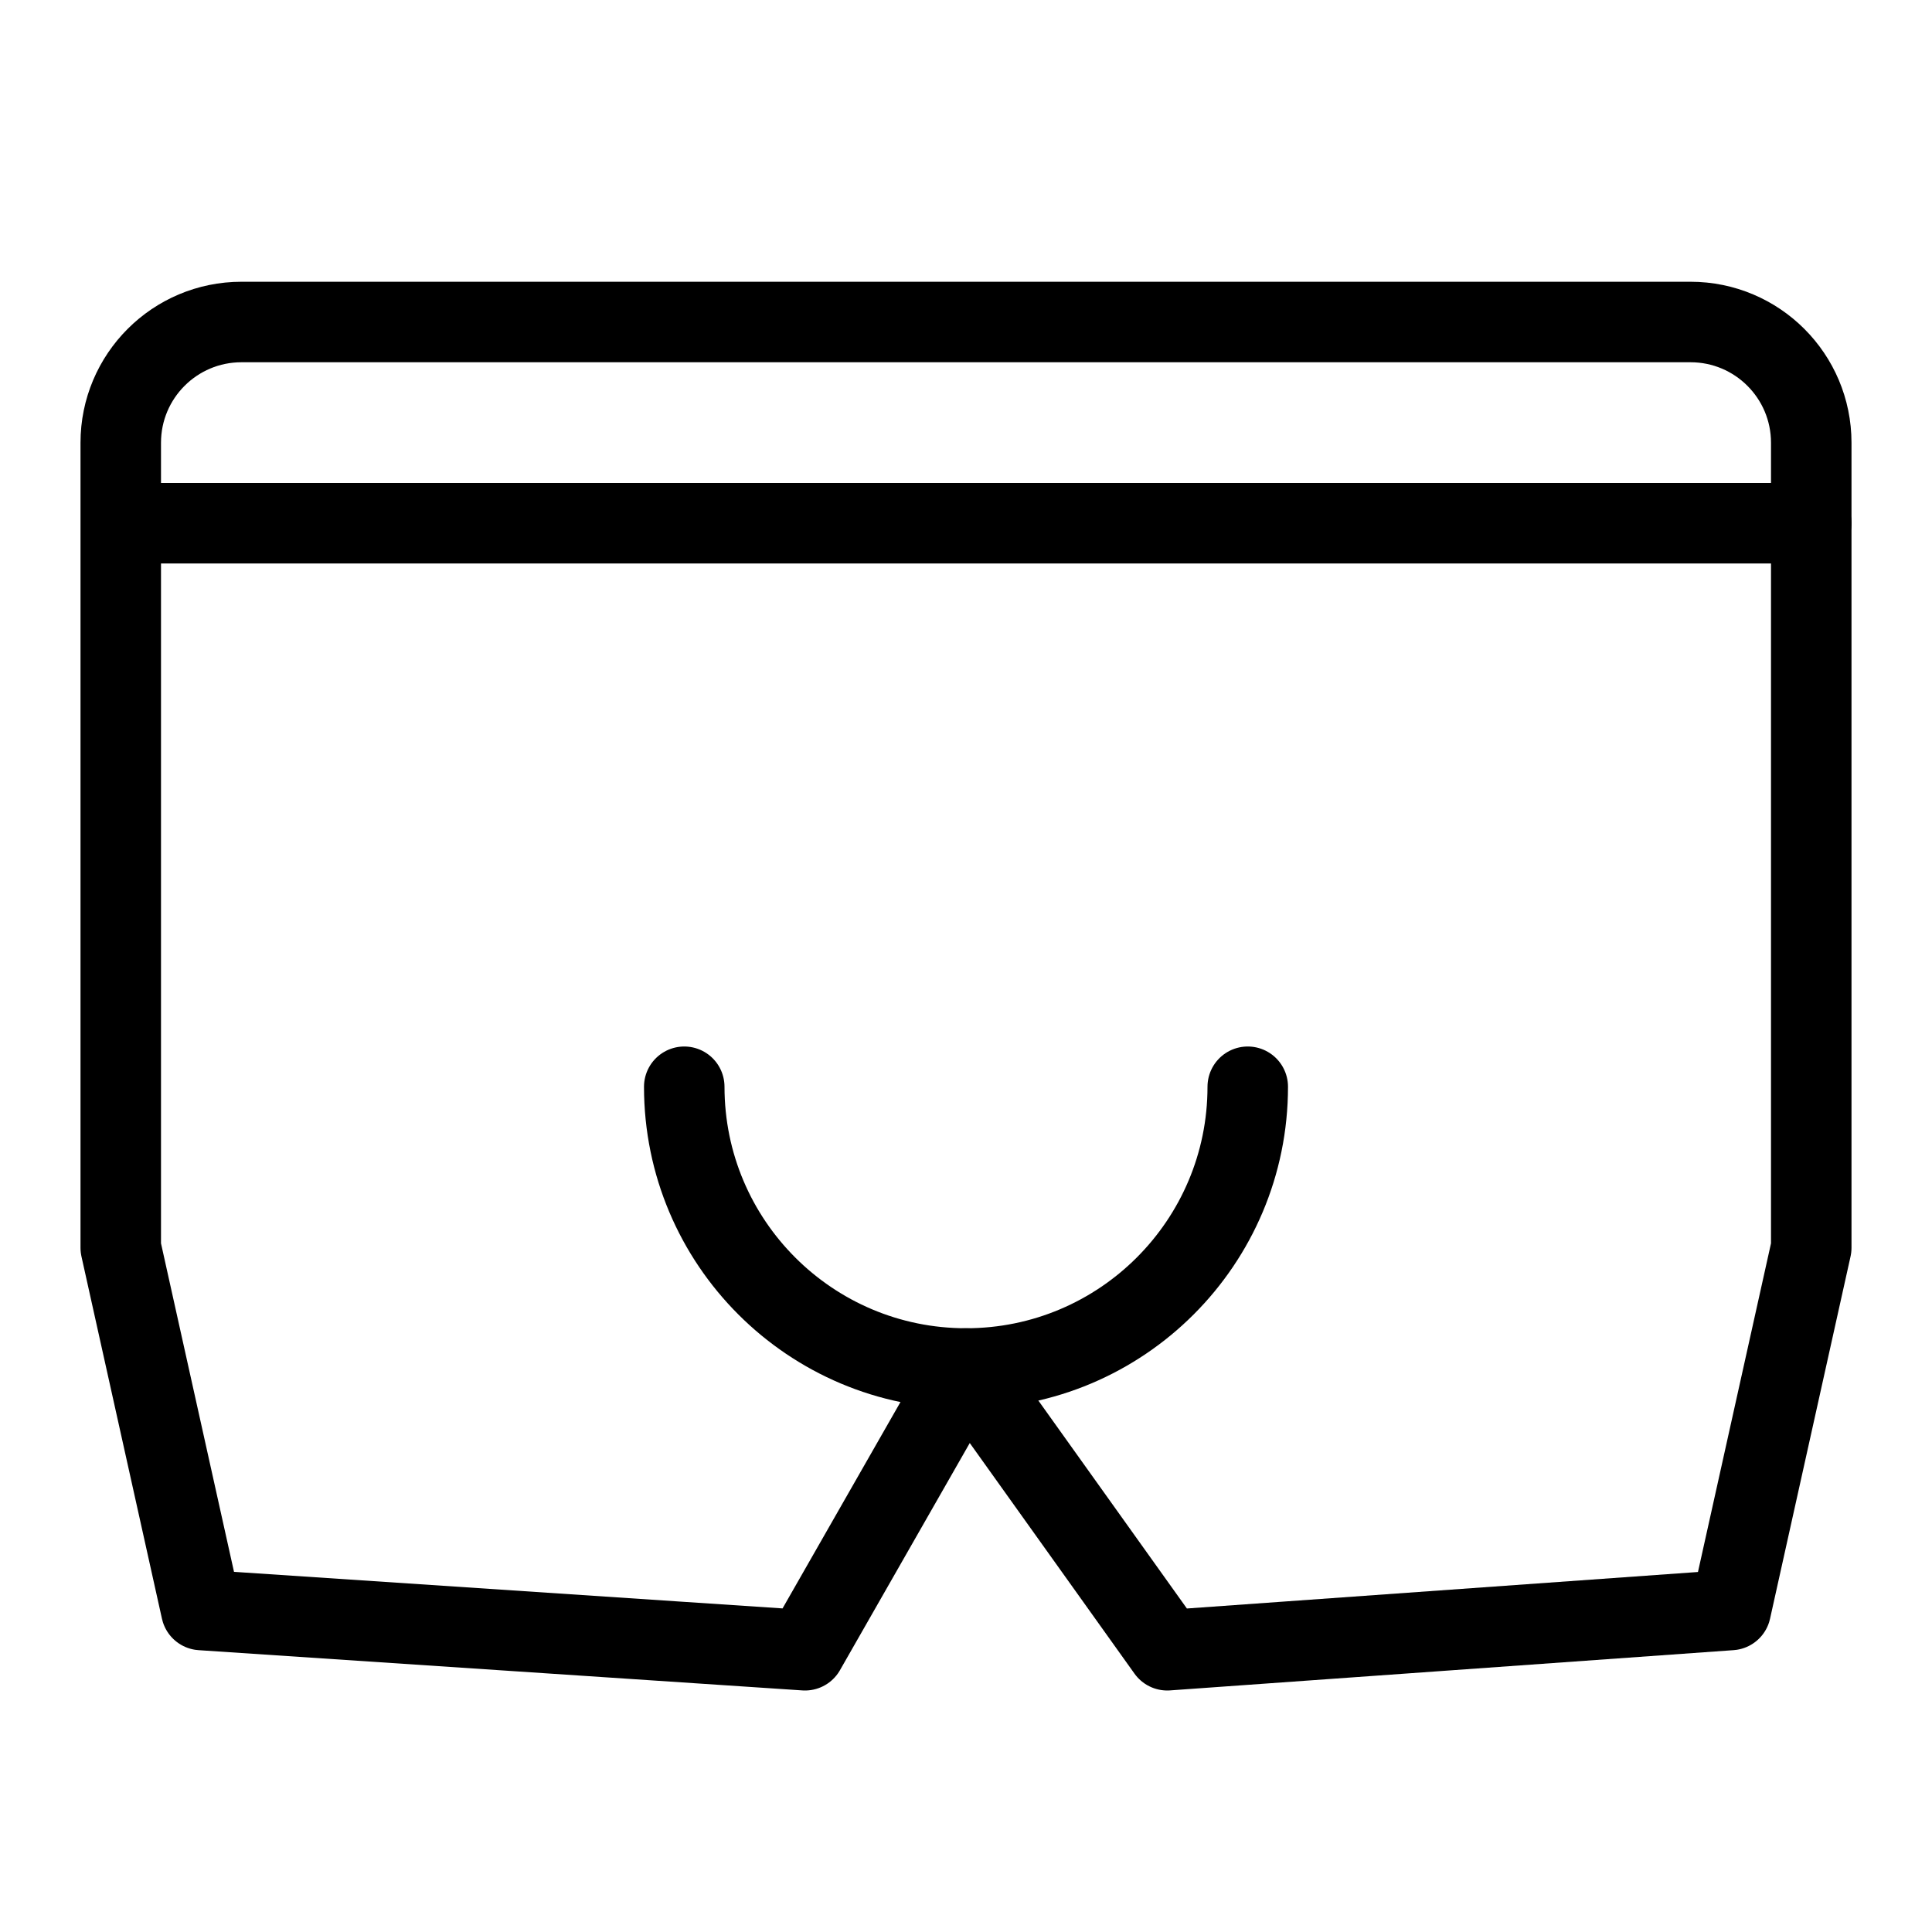 <?xml version="1.0" encoding="utf-8"?>
<!-- Generator: Adobe Illustrator 18.0.0, SVG Export Plug-In . SVG Version: 6.00 Build 0)  -->
<!DOCTYPE svg PUBLIC "-//W3C//DTD SVG 1.1//EN" "http://www.w3.org/Graphics/SVG/1.1/DTD/svg11.dtd">
<svg version="1.1" id="Layer_1" xmlns="http://www.w3.org/2000/svg" xmlns:xlink="http://www.w3.org/1999/xlink" x="0px" y="0px"
	 viewBox="0 0 48 48" enable-background="new 0 0 48 48" xml:space="preserve">
<path fill="none" stroke="#000000" stroke-width="2" stroke-linecap="round" stroke-linejoin="round" stroke-miterlimit="10" d="
	M43,40l-14,1l-5-7L20,41L5,40l-2-9V11c0-1.657,1.343-3,3-3h36c1.657,0,3,1.343,3,3v20L43,40z"/>
<line fill="none" stroke="#000000" stroke-width="2" stroke-linecap="round" stroke-linejoin="round" stroke-miterlimit="10" x1="4" y1="13" x2="45" y2="13"/>
<path fill="none" stroke="#000000" stroke-width="2" stroke-linecap="round" stroke-linejoin="round" stroke-miterlimit="10" d="
	M31,27c0,3.866-3.134,7-7,7s-7-3.134-7-7"/>
</svg>
